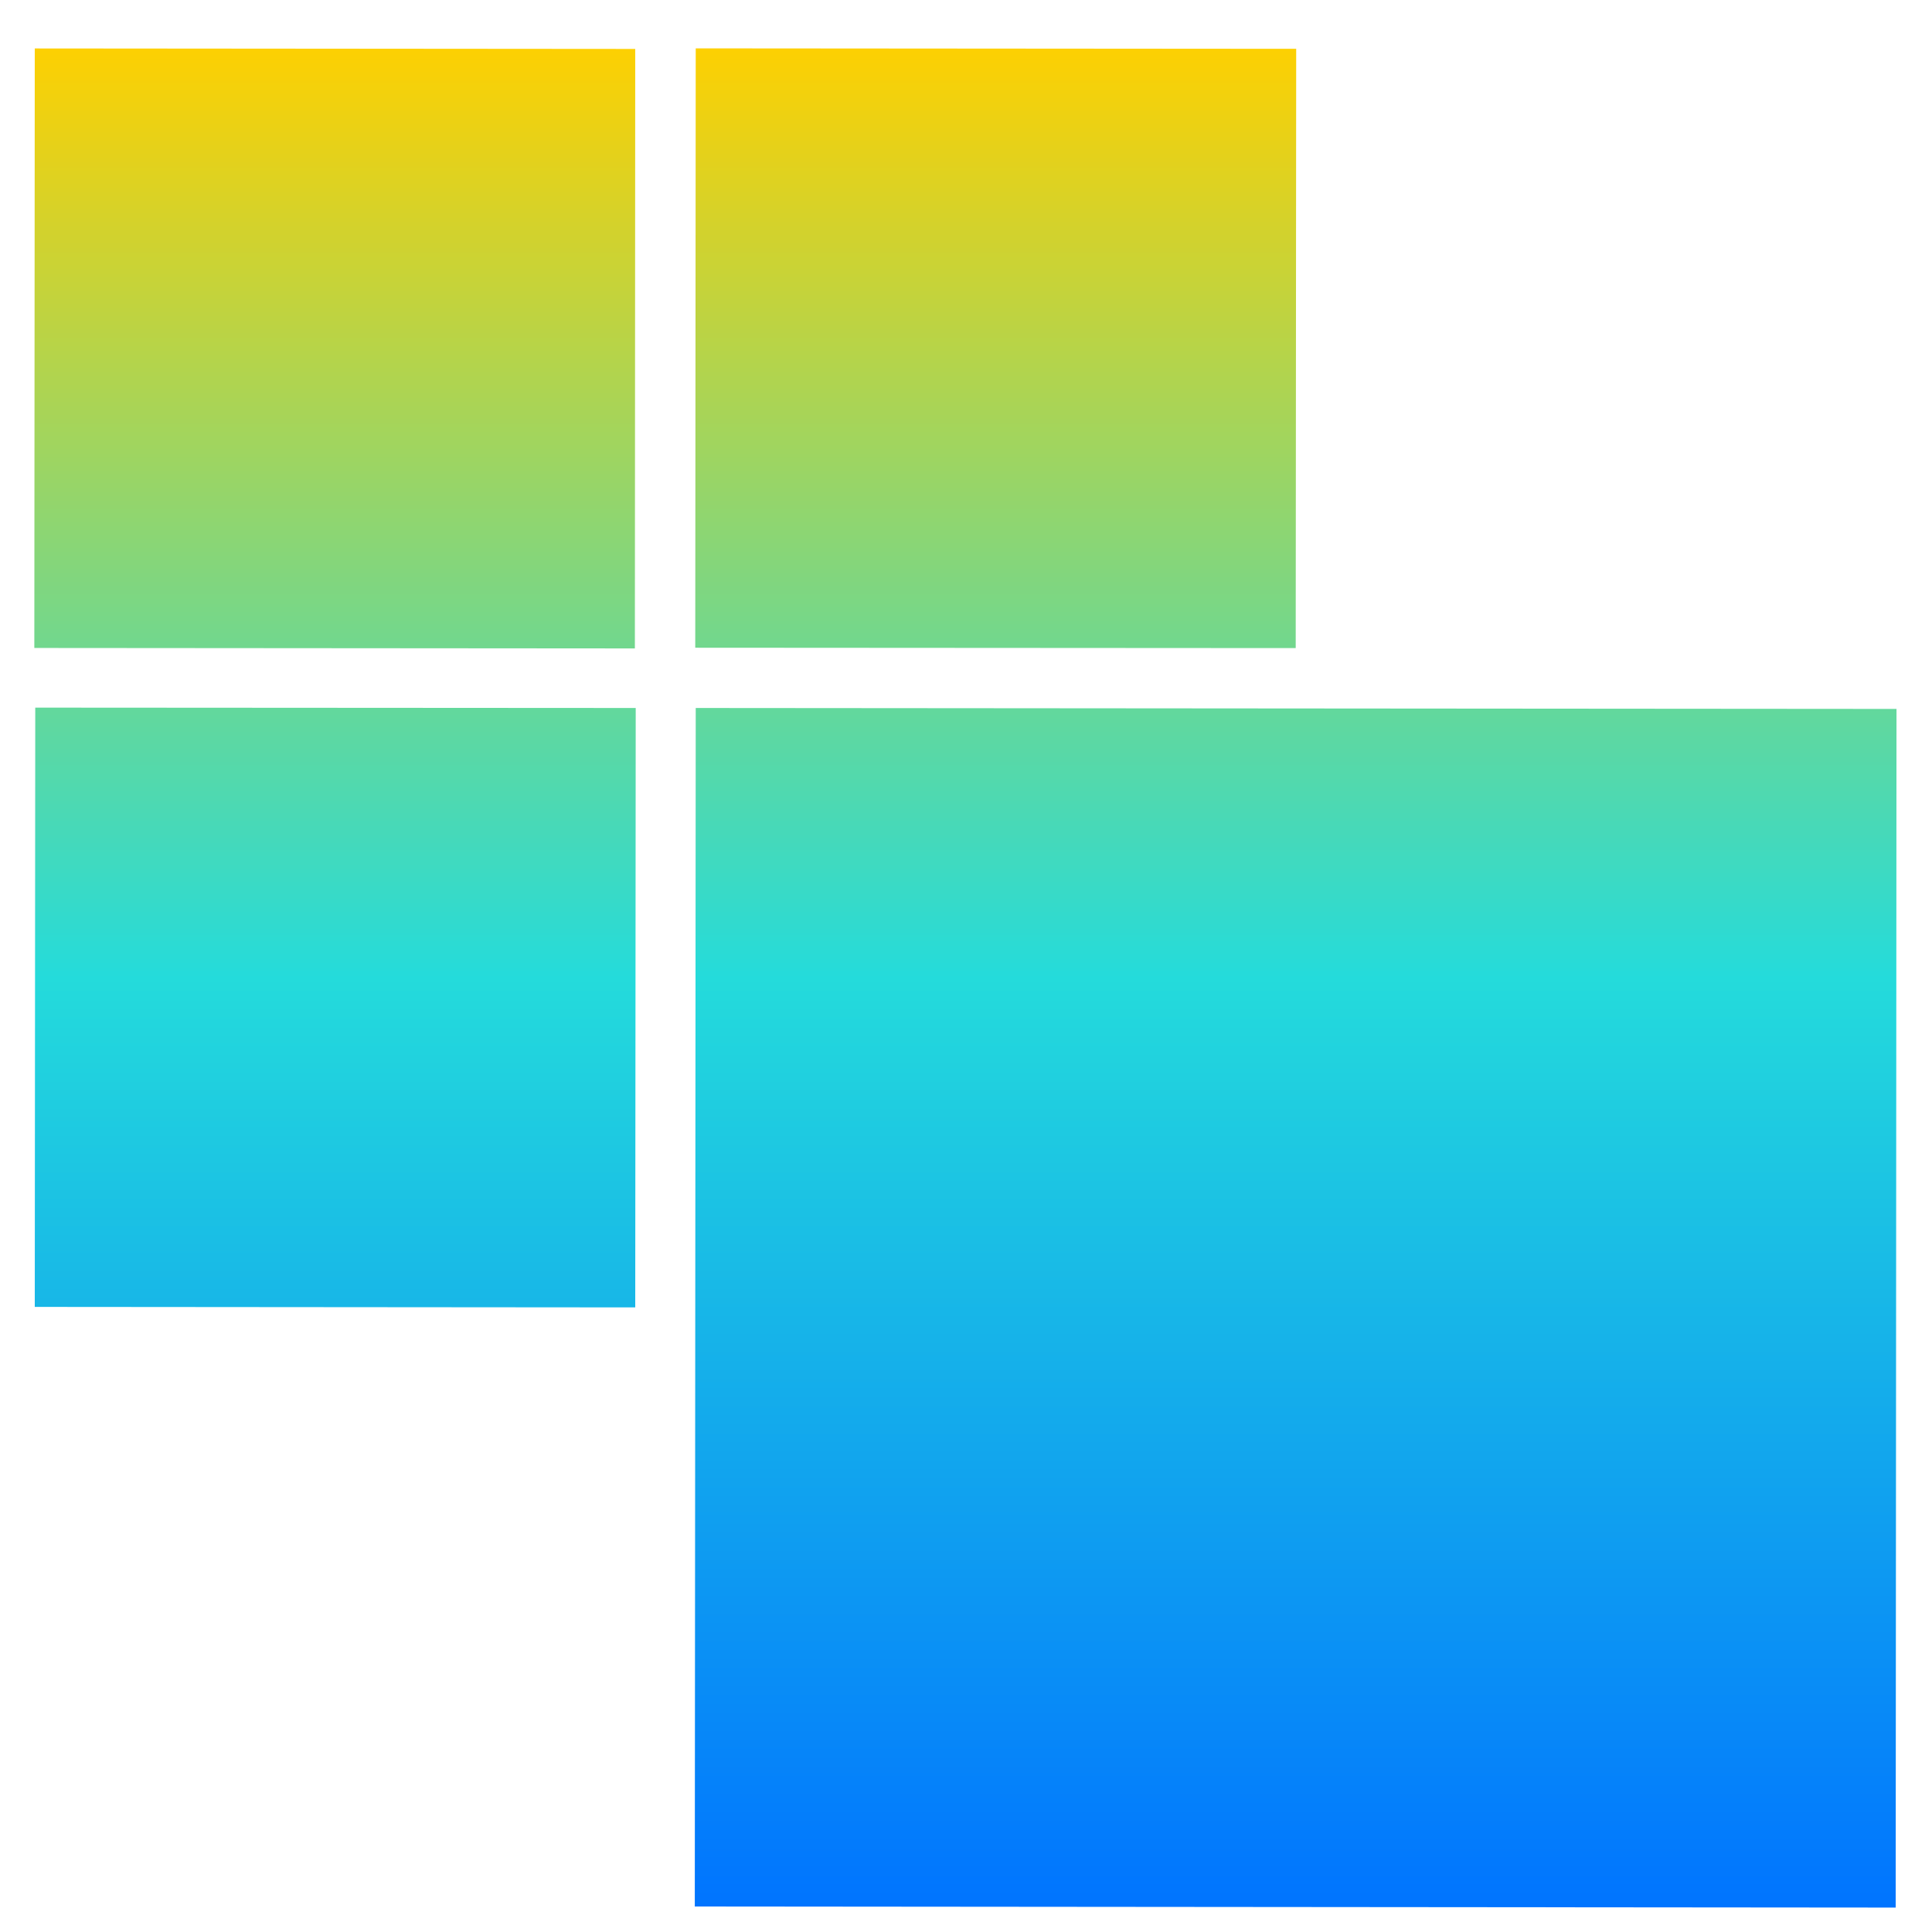<svg xmlns="http://www.w3.org/2000/svg" xmlns:xlink="http://www.w3.org/1999/xlink" width="64" height="64" viewBox="0 0 64 64" version="1.1"><defs><linearGradient id="linear0" x1="0%" x2="0%" y1="0%" y2="100%"><stop offset="0%" style="stop-color:#ffd000; stop-opacity:1"/><stop offset="50%" style="stop-color:#24dbdb; stop-opacity:1"/><stop offset="100%" style="stop-color:#0073ff; stop-opacity:1"/></linearGradient></defs><g id="surface1"><path style=" stroke:none;fill-rule:nonzero;fill:url(#linear0);" d="M 1.152 1.605 L 21.043 1.621 L 21.031 21.48 L 1.137 21.465 Z M 23.047 1.602 L 42.938 1.617 L 42.922 21.469 L 23.031 21.457 Z M 1.168 23.441 L 21.059 23.453 L 21.043 43.309 L 1.152 43.293 Z M 23.047 23.453 L 62.824 23.484 L 62.797 63.191 L 23.016 63.156 Z M 23.047 23.453 "/></g></svg>
